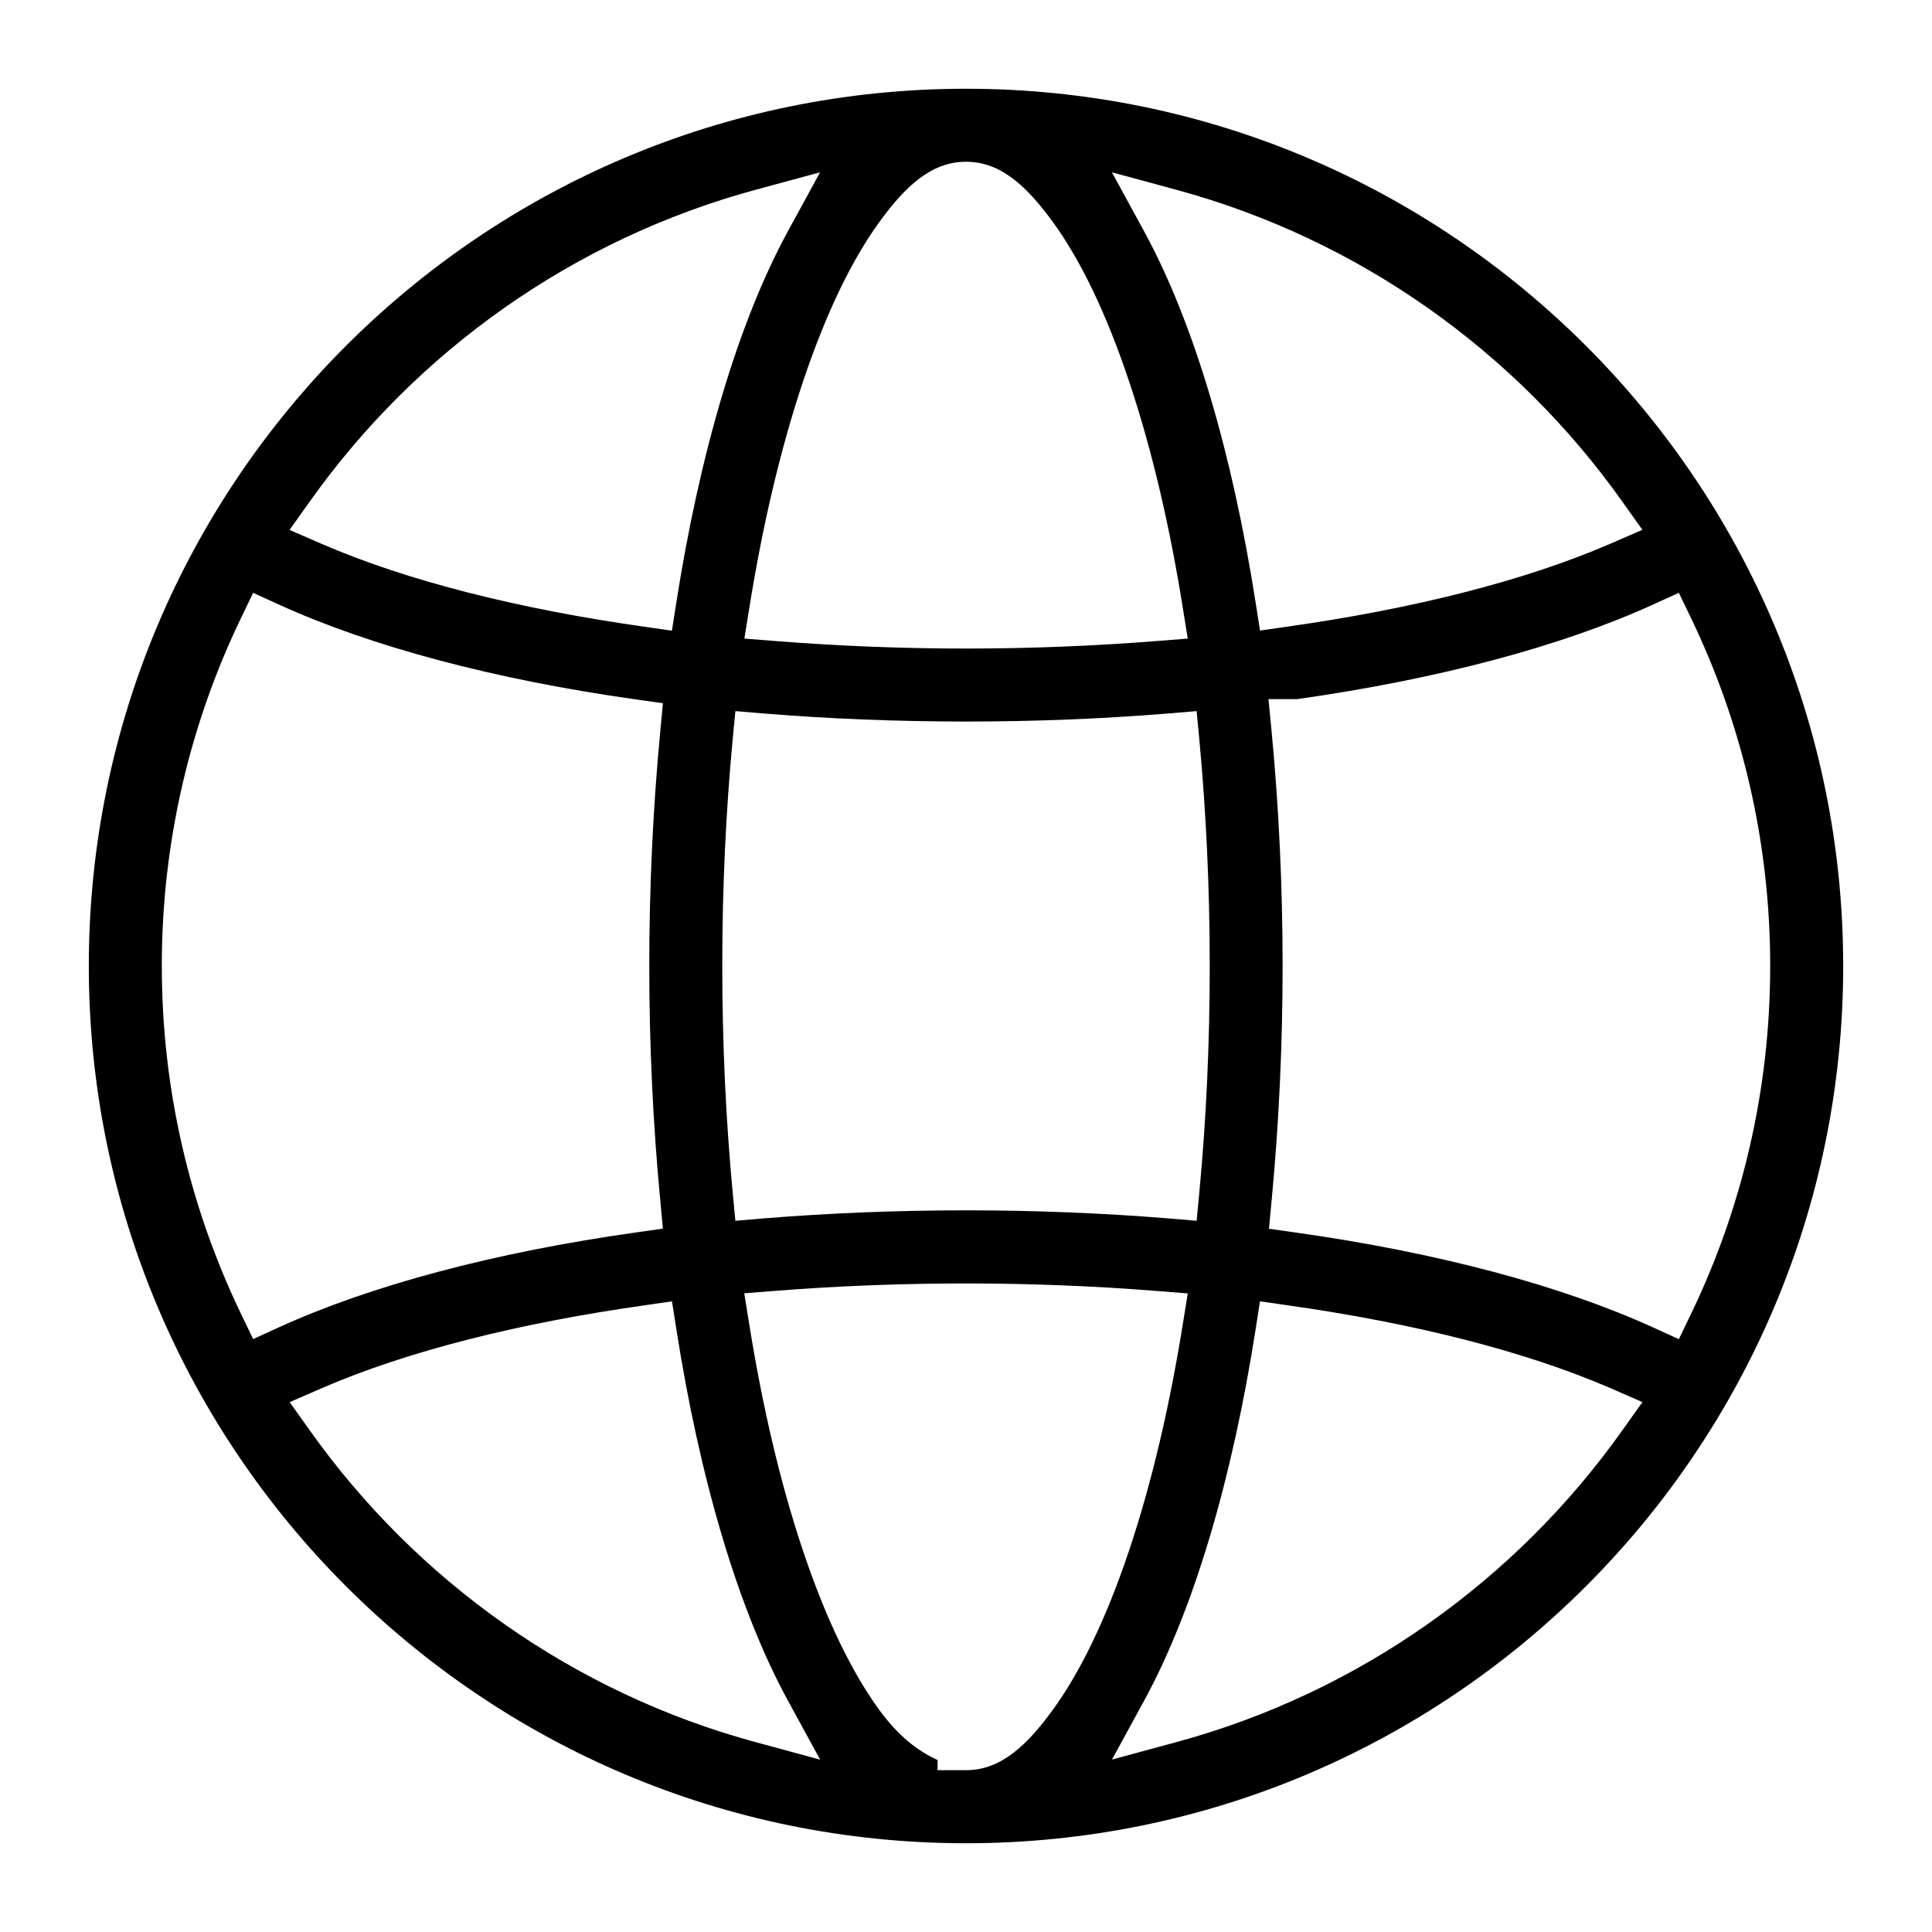 <svg height='100px' width='100px'  fill="#000000" xmlns="http://www.w3.org/2000/svg" version="1.1" viewBox="0 0 32 32" x="0px" y="0px"><path d="M16 1.47c-8.016 0-14.529 6.514-14.529 14.531s6.513 14.529 14.529 14.529 14.529-6.513 14.529-14.529c0-8.016-6.513-14.531-14.529-14.531zM15.998 2.679h0.006c0.568 0.002 0.997 0.397 1.436 1s0.875 1.476 1.27 2.664c0.37 1.109 0.665 2.369 0.882 3.732l0.081 0.502-0.509 0.040c-1.023 0.081-2.084 0.125-3.164 0.125s-2.139-0.044-3.162-0.125l-0.509-0.040 0.081-0.502c0.218-1.362 0.513-2.621 0.882-3.73 0.396-1.187 0.832-2.060 1.27-2.664s0.867-1 1.436-1.002zM13.583 2.854l-0.529 0.969c-0.835 1.528-1.469 3.711-1.853 6.165l-0.072 0.458-0.46-0.066c-2.082-0.295-3.921-0.757-5.34-1.371l-0.533-0.232 0.336-0.472c1.766-2.487 4.364-4.342 7.384-5.162zM18.417 2.854l1.066 0.289c3.020 0.819 5.618 2.674 7.384 5.16l0.336 0.472-0.533 0.232c-1.419 0.614-3.258 1.076-5.34 1.371l-0.46 0.066-0.072-0.458c-0.383-2.453-1.017-4.636-1.853-6.164zM4.193 9.819l0.419 0.191c1.528 0.698 3.579 1.245 5.923 1.575l0.445 0.063-0.042 0.447c-0.122 1.275-0.184 2.591-0.184 3.904s0.062 2.63 0.184 3.904l0.042 0.447-0.445 0.063c-2.344 0.33-4.394 0.877-5.923 1.575l-0.419 0.191-0.2-0.415c-0.841-1.746-1.313-3.702-1.313-5.765s0.471-4.019 1.313-5.765zM27.807 9.819l0.2 0.415c0.842 1.746 1.313 3.703 1.313 5.767s-0.471 4.019-1.313 5.765l-0.2 0.415-0.419-0.191c-1.528-0.698-3.581-1.245-5.925-1.575l-0.445-0.063 0.042-0.447c0.122-1.275 0.184-2.591 0.184-3.904s-0.062-2.631-0.184-3.906l-0.050-0.515h0.474c2.334-0.331 4.38-0.874 5.903-1.57zM12.18 11.778l0.463 0.039c1.081 0.088 2.207 0.134 3.357 0.134s2.274-0.046 3.357-0.134l0.463-0.039 0.044 0.463c0.113 1.207 0.173 2.468 0.173 3.759s-0.059 2.552-0.173 3.757l-0.044 0.463-0.463-0.039c-1.081-0.088-2.205-0.134-3.355-0.134h-0.002c-1.151 0-2.275 0.046-3.357 0.134l-0.463 0.039-0.044-0.463c-0.113-1.207-0.173-2.467-0.173-3.757s0.059-2.553 0.173-3.759zM16 21.258c1.080 0 2.14 0.043 3.164 0.125l0.509 0.040-0.081 0.502c-0.218 1.362-0.513 2.621-0.882 3.73-0.396 1.188-0.833 2.062-1.272 2.665s-0.868 1-1.438 1h-0.471v-0.169c-0.345-0.156-0.662-0.413-0.967-0.831-0.439-0.603-0.876-1.477-1.272-2.665-0.37-1.109-0.664-2.37-0.882-3.732l-0.081-0.502 0.509-0.040c1.024-0.081 2.084-0.123 3.164-0.123zM11.13 21.554l0.072 0.458c0.383 2.453 1.017 4.636 1.853 6.164l0.529 0.969-1.066-0.289c-3.021-0.819-5.618-2.674-7.384-5.16l-0.336-0.472 0.533-0.232c1.418-0.614 3.258-1.076 5.34-1.371zM20.869 21.554l0.46 0.066c2.082 0.295 3.923 0.757 5.342 1.371l0.533 0.232-0.336 0.472c-1.766 2.487-4.364 4.341-7.384 5.16l-1.066 0.289 0.529-0.969c0.835-1.528 1.468-3.71 1.851-6.164z"></path></svg>